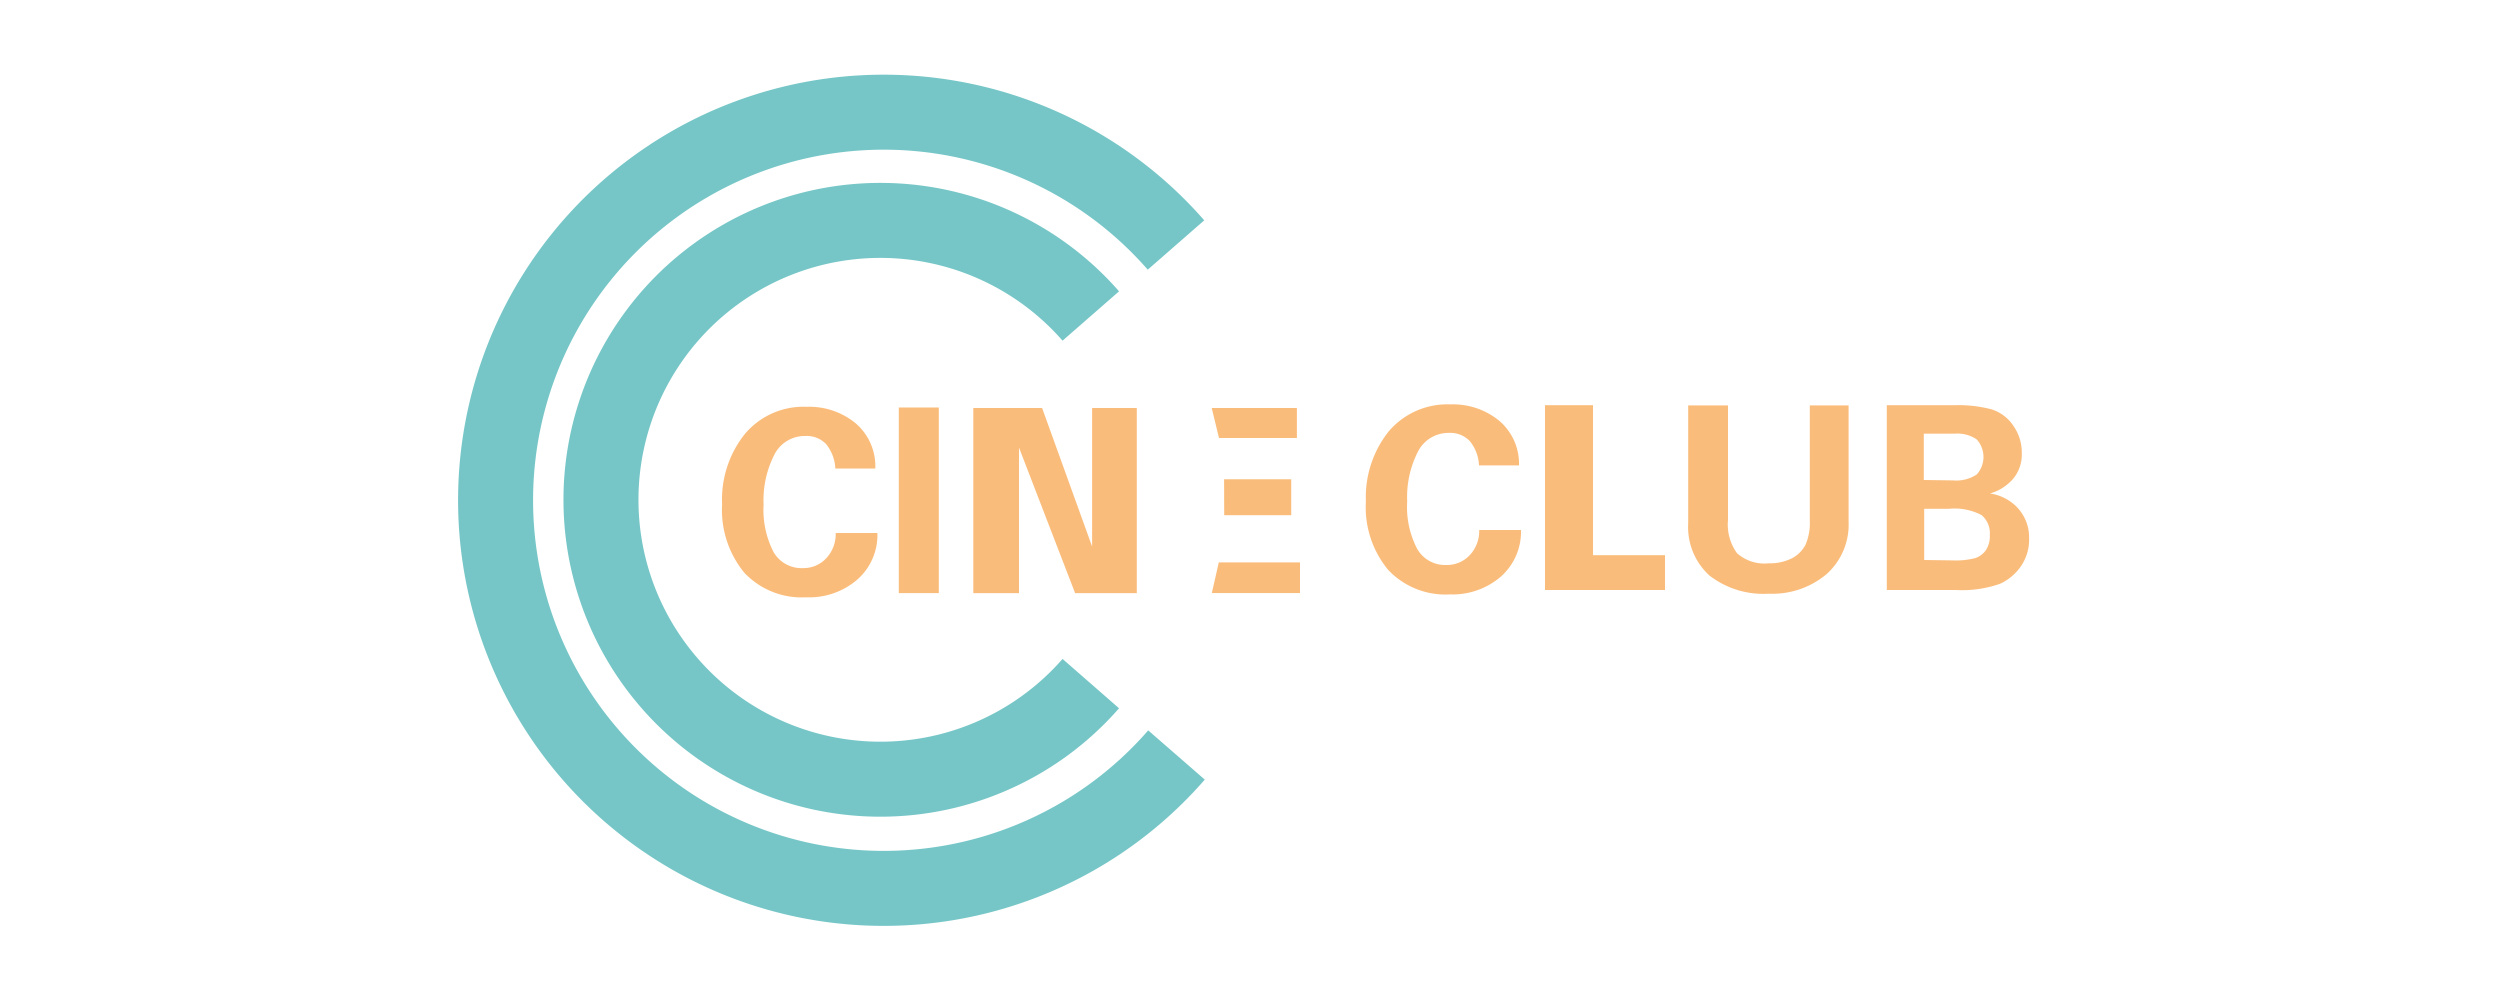 <svg id="Capa_1" data-name="Capa 1" xmlns="http://www.w3.org/2000/svg" viewBox="0 0 250 100"><defs><style>.cls-1{fill:none;stroke:#76c6c7;stroke-miterlimit:10;stroke-width:7.5px;}.cls-2{fill:#fabc7a;}</style></defs><path class="cls-1" d="M117.65,75.5a38.81,38.81,0,1,1-.05-51"/><path class="cls-2" d="M87.53,46.85h-4a4.16,4.16,0,0,0-.91-2.43,2.68,2.68,0,0,0-2.09-.82,3.39,3.39,0,0,0-3.09,1.86,10,10,0,0,0-1.08,5,9.16,9.16,0,0,0,1,4.75,3.21,3.21,0,0,0,2.91,1.6,3.11,3.11,0,0,0,2.37-1,3.53,3.53,0,0,0,.93-2.51h4.17a5.94,5.94,0,0,1-2,4.65,7.36,7.36,0,0,1-5.12,1.78,7.89,7.89,0,0,1-6.2-2.47,9.9,9.9,0,0,1-2.21-6.83,10.51,10.51,0,0,1,2.29-7.05,7.67,7.67,0,0,1,6.18-2.7,7.31,7.31,0,0,1,4.9,1.66A5.66,5.66,0,0,1,87.53,46.85Z"/><path class="cls-2" d="M93.88,40.75V59.31h-4V40.75Z"/><path class="cls-2" d="M104.21,40.8l5,13.85V40.8h4.47V59.31h-6.17L101.9,44.76V59.31H97.33V40.8Z"/><path class="cls-2" d="M121.88,56.24H130v3.07h-8.82m1.23-11.38h6.71v3.59h-6.7M121.17,40.8h8.52v3H121.9"/><path class="cls-2" d="M151.9,46.54h-4a4.13,4.13,0,0,0-.91-2.42,2.69,2.69,0,0,0-2.09-.83,3.42,3.42,0,0,0-3.1,1.86,10,10,0,0,0-1.08,5,9,9,0,0,0,1,4.74,3.21,3.21,0,0,0,2.9,1.61,3.12,3.12,0,0,0,2.37-1,3.52,3.52,0,0,0,.93-2.5h4.18a6,6,0,0,1-2,4.65A7.4,7.4,0,0,1,145,59.44a7.87,7.87,0,0,1-6.2-2.47,9.83,9.83,0,0,1-2.21-6.83,10.56,10.56,0,0,1,2.28-7,7.7,7.7,0,0,1,6.19-2.7,7.26,7.26,0,0,1,4.89,1.66A5.64,5.64,0,0,1,151.9,46.54Z"/><path class="cls-2" d="M159.3,40.52v15h7.2V59h-12V40.52Z"/><path class="cls-2" d="M172.8,40.54V52a4.89,4.89,0,0,0,.91,3.33,4.12,4.12,0,0,0,3.16,1,4.89,4.89,0,0,0,2.32-.5,3.22,3.22,0,0,0,1.36-1.35,5.48,5.48,0,0,0,.43-2.43V40.54h3.88V52.19a6.65,6.65,0,0,1-2.21,5.23,8.43,8.43,0,0,1-5.78,1.95,8.8,8.8,0,0,1-5.94-1.83,6.56,6.56,0,0,1-2.11-5.22V40.54Z"/><path class="cls-2" d="M195.52,40.52a13,13,0,0,1,3.62.41,4.09,4.09,0,0,1,2.19,1.64,4.67,4.67,0,0,1,.85,2.76,3.8,3.8,0,0,1-.85,2.53A4.8,4.8,0,0,1,199,49.35v0a4.69,4.69,0,0,1,2.84,1.52,4.38,4.38,0,0,1,1.07,3,4.65,4.65,0,0,1-.79,2.71A5.1,5.1,0,0,1,200,58.38a11.42,11.42,0,0,1-4.4.62h-6.92V40.52Zm-.2,7.52a3.69,3.69,0,0,0,2.35-.59,2.61,2.61,0,0,0,0-3.51,3.45,3.45,0,0,0-2.24-.57h-3.05V48Zm0,8a7.77,7.77,0,0,0,2.21-.23A2.18,2.18,0,0,0,198.6,55a2.54,2.54,0,0,0,.38-1.49,2.37,2.37,0,0,0-.82-2,5.85,5.85,0,0,0-3.28-.63h-2.46V56Z"/><path class="cls-1" d="M109.08,68.36a27.94,27.94,0,1,1,0-36.76"/></svg>